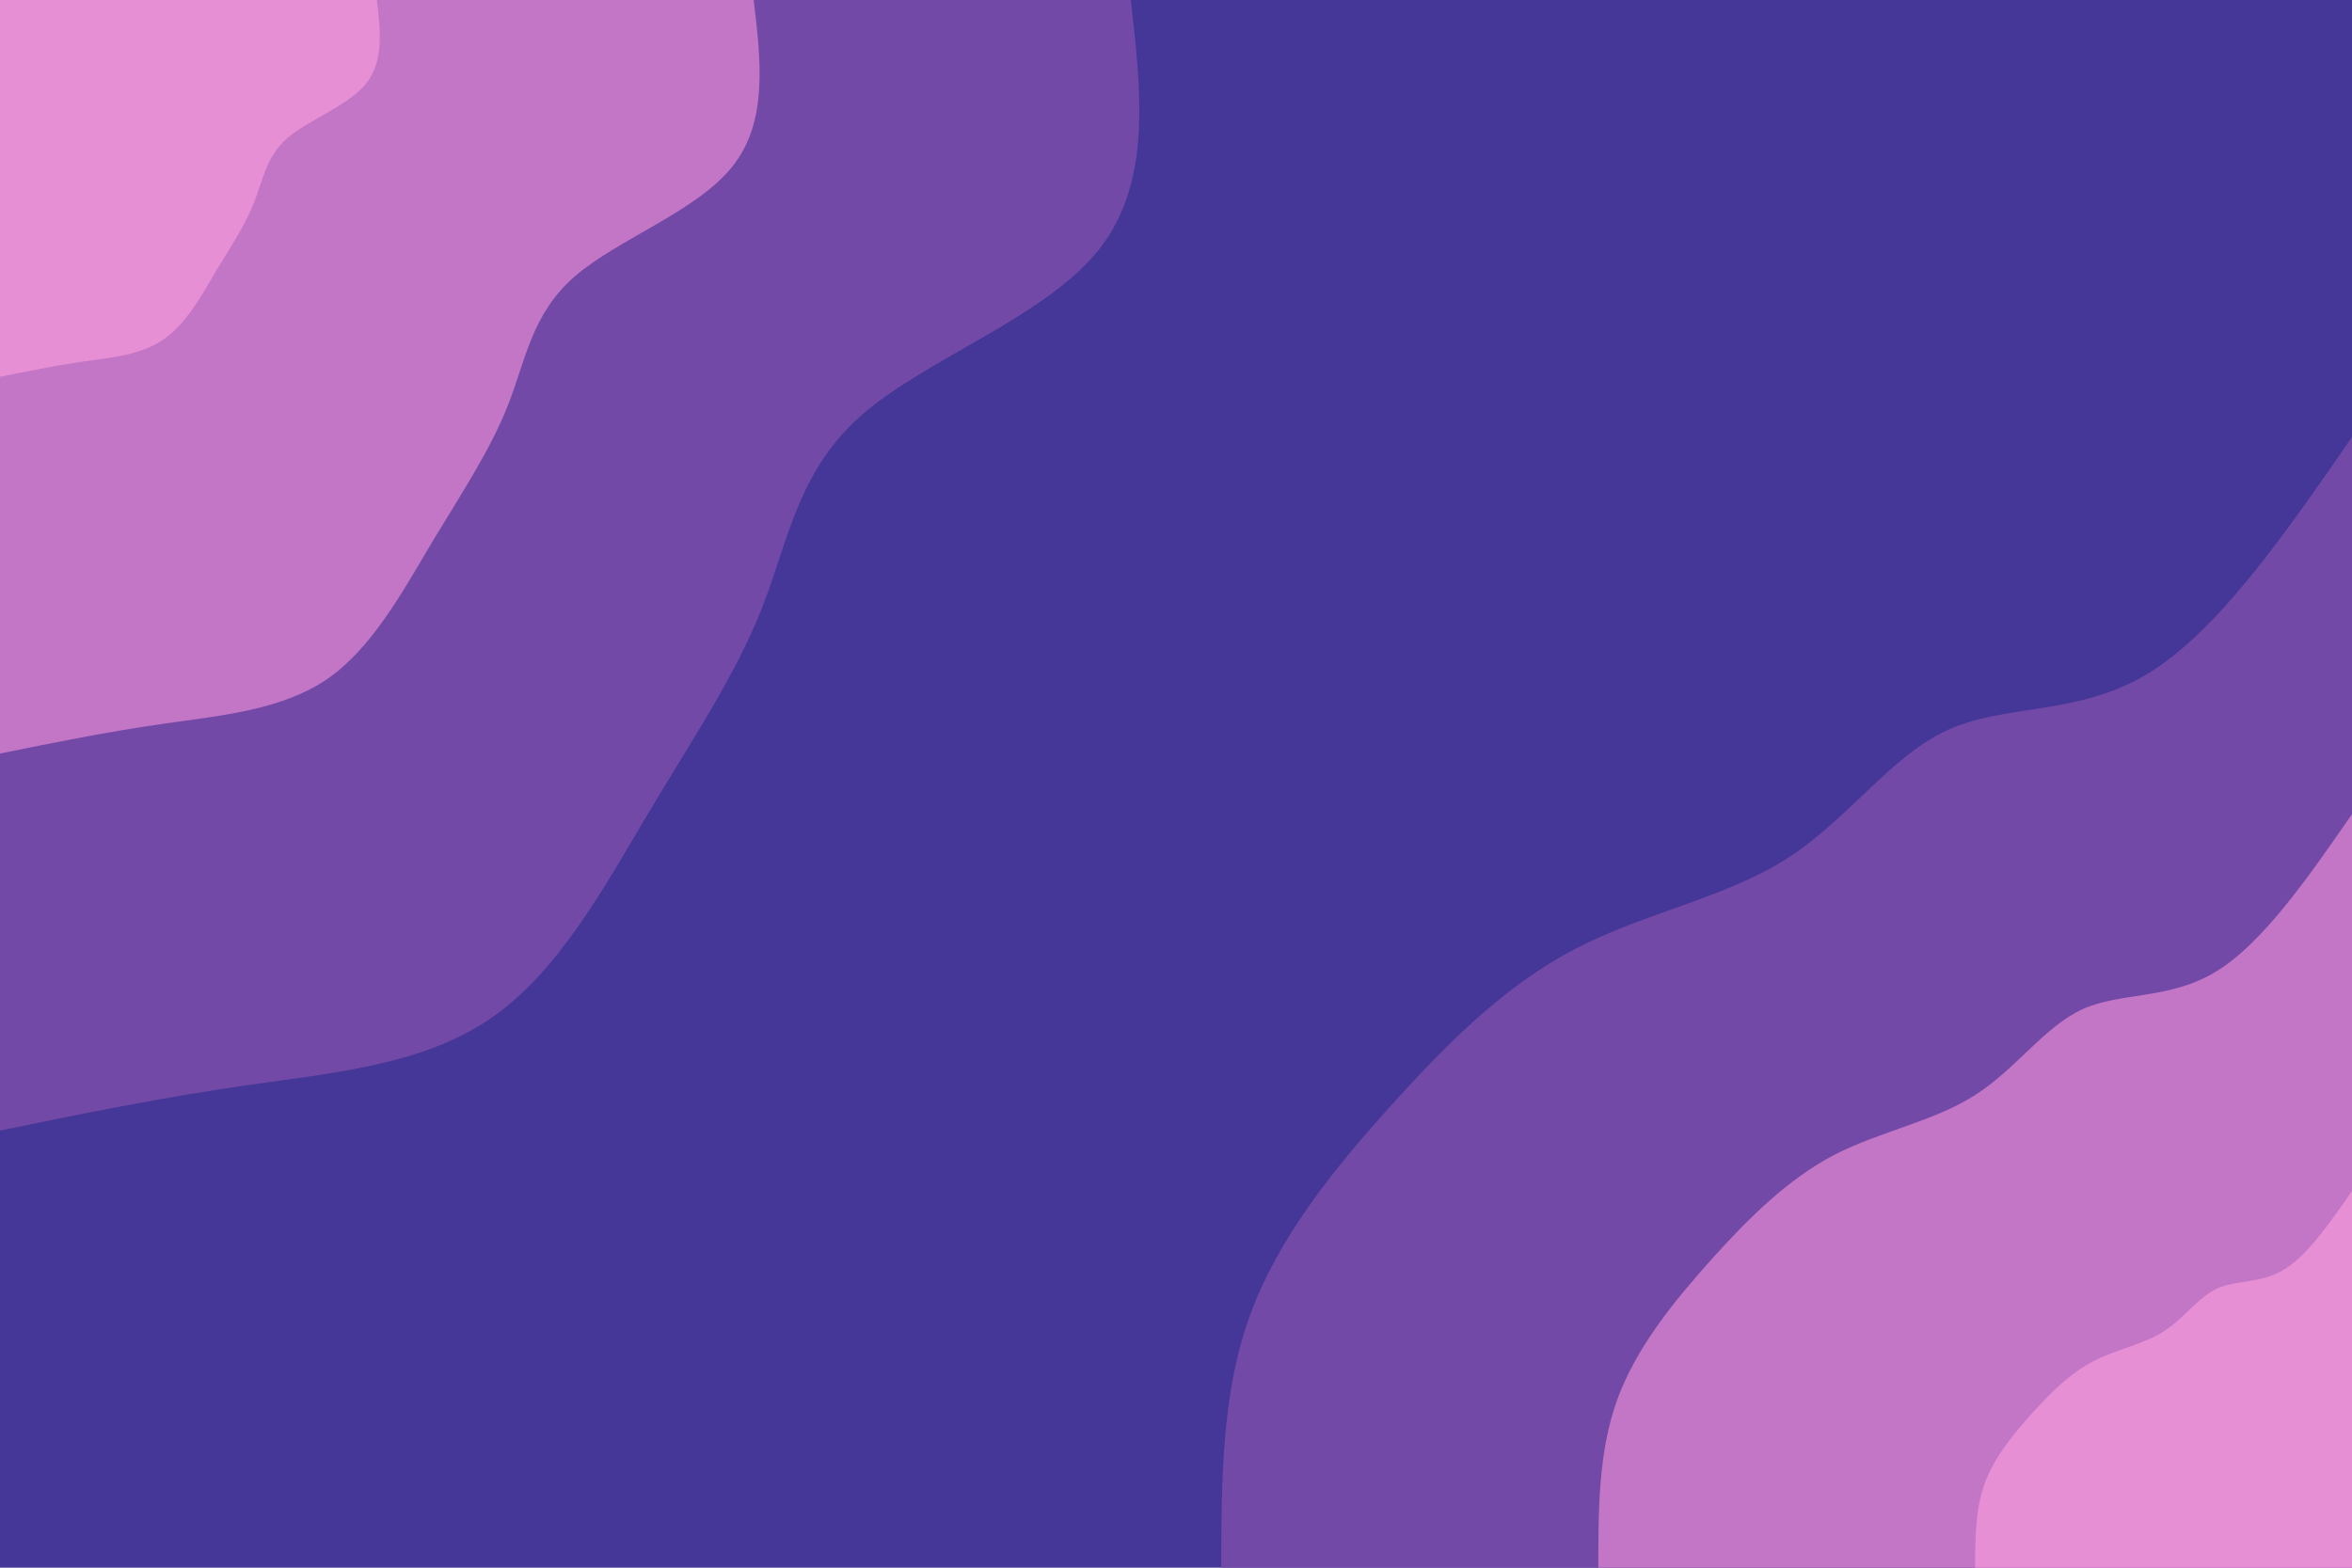 <svg id="visual" viewBox="0 0 900 600" width="900" height="600" xmlns="http://www.w3.org/2000/svg" xmlns:xlink="http://www.w3.org/1999/xlink" version="1.1"><rect x="0" y="0" width="900" height="600" fill="#443797"></rect><defs><linearGradient id="grad1_0" x1="33.3%" y1="100%" x2="100%" y2="0%"><stop offset="20%" stop-color="#e68fd5" stop-opacity="1"></stop><stop offset="80%" stop-color="#e68fd5" stop-opacity="1"></stop></linearGradient></defs><defs><linearGradient id="grad1_1" x1="33.3%" y1="100%" x2="100%" y2="0%"><stop offset="20%" stop-color="#e68fd5" stop-opacity="1"></stop><stop offset="80%" stop-color="#9c5eb6" stop-opacity="1"></stop></linearGradient></defs><defs><linearGradient id="grad1_2" x1="33.3%" y1="100%" x2="100%" y2="0%"><stop offset="20%" stop-color="#443797" stop-opacity="1"></stop><stop offset="80%" stop-color="#9c5eb6" stop-opacity="1"></stop></linearGradient></defs><defs><linearGradient id="grad2_0" x1="0%" y1="100%" x2="66.7%" y2="0%"><stop offset="20%" stop-color="#e68fd5" stop-opacity="1"></stop><stop offset="80%" stop-color="#e68fd5" stop-opacity="1"></stop></linearGradient></defs><defs><linearGradient id="grad2_1" x1="0%" y1="100%" x2="66.7%" y2="0%"><stop offset="20%" stop-color="#9c5eb6" stop-opacity="1"></stop><stop offset="80%" stop-color="#e68fd5" stop-opacity="1"></stop></linearGradient></defs><defs><linearGradient id="grad2_2" x1="0%" y1="100%" x2="66.7%" y2="0%"><stop offset="20%" stop-color="#9c5eb6" stop-opacity="1"></stop><stop offset="80%" stop-color="#443797" stop-opacity="1"></stop></linearGradient></defs><g transform="translate(900, 600)"><path d="M-432.7 0C-432.6 -33.2 -432.6 -66.4 -421.8 -96.3C-411 -126.2 -389.5 -152.8 -367.6 -177C-345.7 -201.3 -323.6 -223.2 -297.1 -236.9C-270.6 -250.7 -239.9 -256.3 -216.4 -271.3C-192.8 -286.3 -176.5 -310.8 -154.5 -320.7C-132.5 -330.7 -104.8 -326 -78.1 -342.2C-51.4 -358.4 -25.7 -395.5 0 -432.7L0 0Z" fill="#7349a7"></path><path d="M-288.4 0C-288.4 -22.1 -288.4 -44.3 -281.2 -64.2C-274 -84.1 -259.6 -101.8 -245.1 -118C-230.5 -134.2 -215.7 -148.8 -198.1 -158C-180.4 -167.1 -159.9 -170.8 -144.2 -180.9C-128.5 -190.9 -117.6 -207.2 -103 -213.8C-88.3 -220.4 -69.9 -217.3 -52.1 -228.1C-34.3 -238.9 -17.1 -263.7 0 -288.4L0 0Z" fill="#c276c5"></path><path d="M-144.2 0C-144.2 -11.1 -144.2 -22.1 -140.6 -32.1C-137 -42.1 -129.8 -50.9 -122.5 -59C-115.2 -67.1 -107.9 -74.4 -99 -79C-90.2 -83.6 -80 -85.4 -72.1 -90.4C-64.3 -95.4 -58.8 -103.6 -51.5 -106.9C-44.2 -110.2 -34.9 -108.7 -26 -114.1C-17.1 -119.5 -8.6 -131.8 0 -144.2L0 0Z" fill="#e68fd5"></path></g><g transform="translate(0, 0)"><path d="M432.7 0C436.7 35.2 440.8 70.3 420.2 95.9C399.6 121.5 354.2 137.4 329.8 158.8C305.3 180.2 301.7 206.9 291.6 232.6C281.6 258.2 265.1 282.7 248.1 311.2C231.2 339.6 213.6 372.1 187.7 389.8C161.8 407.6 127.5 410.6 94.8 415.3C62.1 420 31.1 426.3 0 432.7L0 0Z" fill="#7349a7"></path><path d="M288.4 0C291.2 23.4 293.9 46.9 280.1 63.9C266.4 81 236.2 91.6 219.8 105.9C203.5 120.1 201.1 138 194.4 155C187.7 172.1 176.8 188.5 165.4 207.4C154.1 226.4 142.4 248 125.2 259.9C107.9 271.7 85 273.8 63.2 276.9C41.4 280 20.7 284.2 0 288.4L0 0Z" fill="#c276c5"></path><path d="M144.2 0C145.6 11.7 146.9 23.4 140.1 32C133.2 40.5 118.1 45.8 109.9 52.9C101.8 60.1 100.6 69 97.2 77.5C93.9 86.1 88.4 94.2 82.7 103.7C77.1 113.2 71.2 124 62.6 129.9C53.9 135.9 42.5 136.9 31.6 138.4C20.7 140 10.4 142.1 0 144.2L0 0Z" fill="#e68fd5"></path></g></svg>
